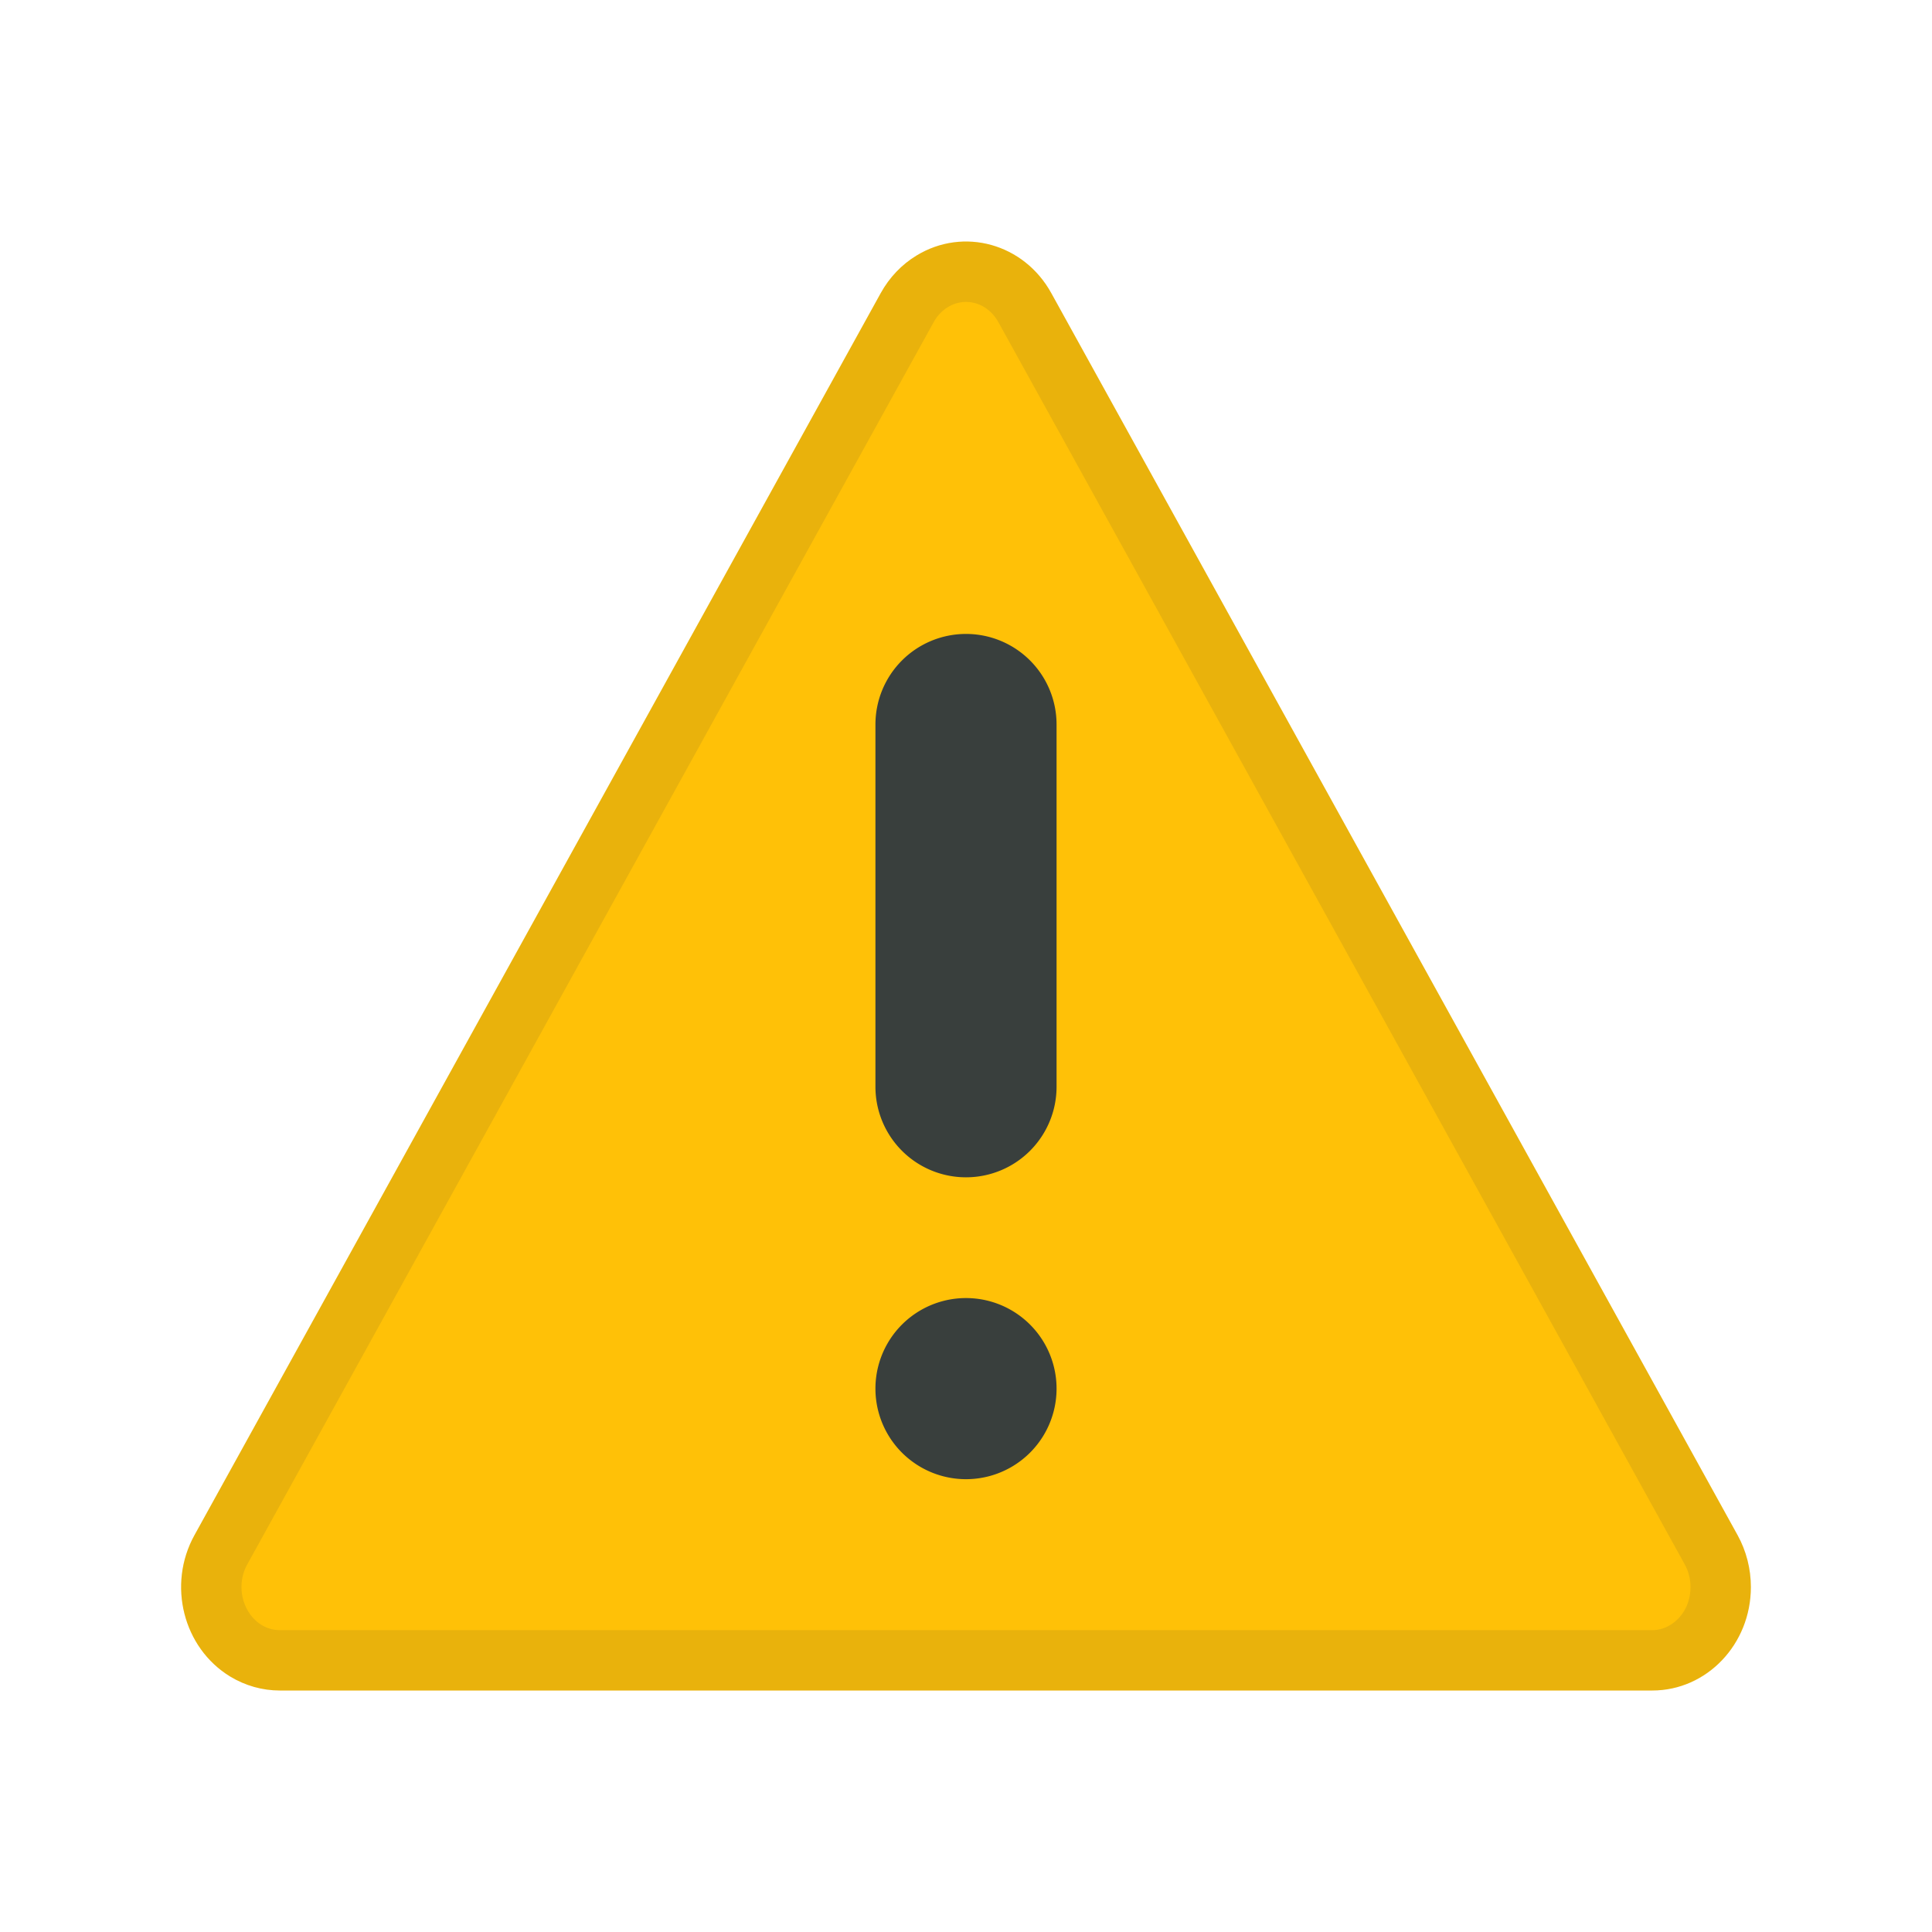 <svg xmlns="http://www.w3.org/2000/svg" fill="none" viewBox="0 0 32 32" class="acv-icon"><path fill="#FFC107" fill-rule="evenodd" d="M14.588 4.854c.143-.258.347-.473.593-.622.78-.475 1.779-.197 2.231.622L28.78 25.427c.144.261.22.558.22.86 0 .946-.73 1.713-1.632 1.713H4.633c-.288 0-.57-.08-.82-.231-.78-.475-1.045-1.523-.592-2.342L14.588 4.854Z" clip-rule="evenodd"/><path stroke="#243143" stroke-opacity=".1" d="M15.026 5.096c.101-.184.245-.334.415-.437.527-.321 1.213-.143 1.534.437l11.367 20.573c.103.186.158.4.158.618 0 .693-.53 1.213-1.132 1.213H4.633c-.195 0-.388-.054-.56-.158-.541-.33-.743-1.08-.415-1.673L15.026 5.096Z"/><path fill="#243143" fill-opacity=".9" d="M16 10.5a1.5 1.5 0 0 0-1.5 1.5v6a1.5 1.5 0 0 0 3 0v-6a1.5 1.5 0 0 0-1.5-1.5ZM16 24.5a1.5 1.5 0 1 0 0-3 1.5 1.5 0 0 0 0 3Z"/></svg>